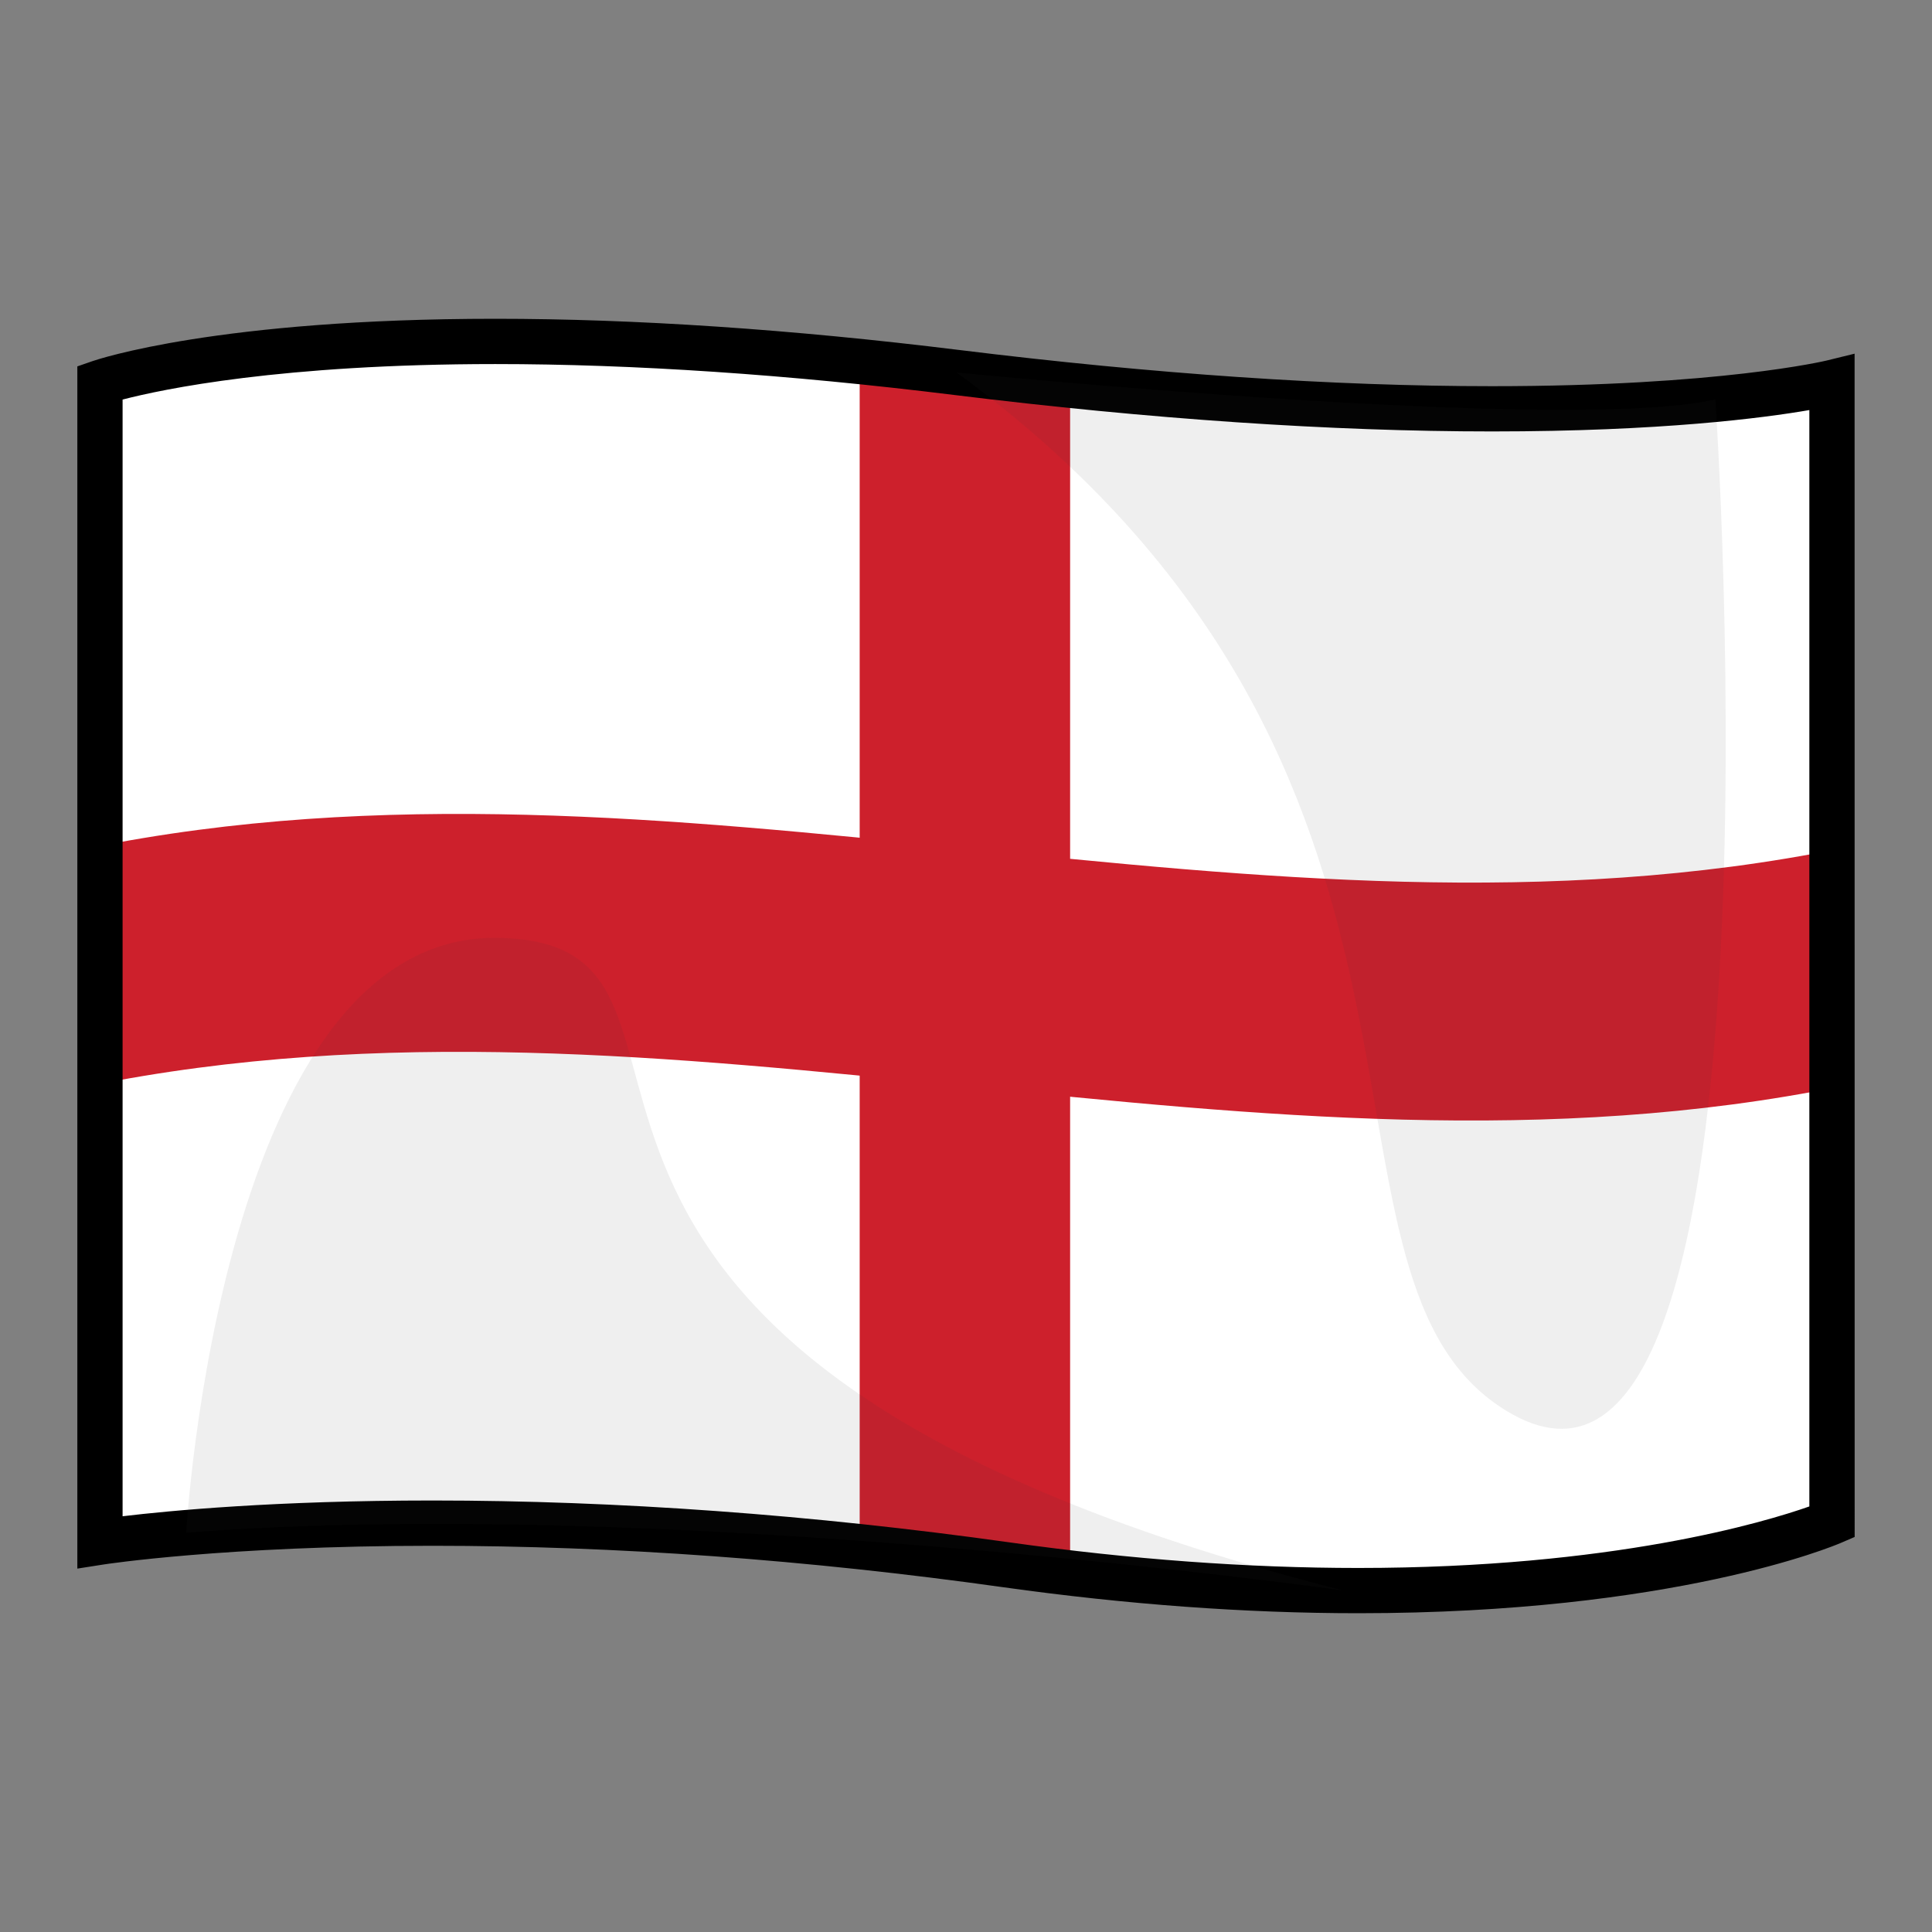 <?xml version="1.0" encoding="utf-8"?>
<!-- Generator: Adobe Illustrator 17.0.0, SVG Export Plug-In . SVG Version: 6.00 Build 0)  -->
<!DOCTYPE svg PUBLIC "-//W3C//DTD SVG 1.1//EN" "http://www.w3.org/Graphics/SVG/1.1/DTD/svg11.dtd">
<svg version="1.1" id="レイヤー_1" xmlns="http://www.w3.org/2000/svg" xmlns:xlink="http://www.w3.org/1999/xlink" x="0px"
	 y="0px" width="64px" height="64px" viewBox="0 0 64 64" style="enable-background:new 0 0 64 64;" xml:space="preserve">
<rect x="0" y="0" width="64" height="64" fill="#808080" stroke="none"/>
<g>
	<path style="fill:#FFFFFF;" d="M3.312,12.671v38.414c0,0,11.624-1.83,30.041,0.753
		C51.494,54.382,60.688,50.421,60.688,50.421V12.671c0,0-8.75,2.167-29.001-0.333
		C11.487,9.844,3.312,12.671,3.312,12.671z"/>
	<g>
		<path style="fill:#CD202C;" d="M28.478,11.988c2.324,0.226,4.648,0.473,6.971,0.699
			c0,13.135,0,26.27,0,39.406c-2.324-0.226-4.648-0.473-6.971-0.699
			C28.478,38.259,28.478,25.124,28.478,11.988z"/>
		<path style="fill:#CD202C;" d="M2.917,28.1c19.365-3.941,38.729,3.941,58.094,0
			c0,2.627,0,5.254,0,7.881c-19.365,3.941-38.729-3.941-58.094,0
			C2.917,33.354,2.917,30.727,2.917,28.1z"/>
	</g>
	<path d="M44.992,53.44c-3.725,0-7.675-0.289-11.743-0.859
		c-6.503-0.913-12.871-1.375-18.924-1.375c-6.864,0-10.856,0.613-10.896,0.62
		L2.562,51.962V12.137l0.505-0.175c0.166-0.057,4.161-1.402,13.342-1.402
		c4.643,0,9.813,0.348,15.369,1.034c6.445,0.795,12.384,1.199,17.652,1.199
		c7.525,0,11.043-0.841,11.077-0.849l0.929-0.228L61.438,50.914l-0.453,0.195
		C60.764,51.205,55.455,53.44,44.992,53.44z M14.325,49.706
		c6.123,0,12.561,0.468,19.133,1.389c3.999,0.562,7.88,0.846,11.534,0.846
		c8.435,0,13.473-1.52,14.945-2.038V13.584
		c-1.517,0.262-4.921,0.708-10.507,0.708c-5.33,0-11.33-0.407-17.836-1.21
		c-5.495-0.678-10.604-1.022-15.186-1.022c-7.093,0-11.029,0.833-12.347,1.176
		v36.992C5.599,50.044,9.126,49.706,14.325,49.706z"/>
</g>
<g>
	<path style="opacity:0.08;fill:#3D3D3D;enable-background:new    ;" d="M31.687,12.338
		c0,0,20.293,2.031,25.137,0.89c0,0,2.72,40.004-7.156,33.358
		C42.667,41.876,49.667,25.5,31.687,12.338z"/>
	<path style="opacity:0.08;fill:#3D3D3D;enable-background:new    ;" d="M44.499,52.688
		c0,0-22.409-3.165-38.331-1.915c0,0,1.119-19.892,10.351-19.706
		S12.993,44.669,44.499,52.688z"/>
</g>
<g>
</g>
<g>
</g>
<g>
</g>
<g>
</g>
<g>
</g>
<g>
</g>
</svg>
